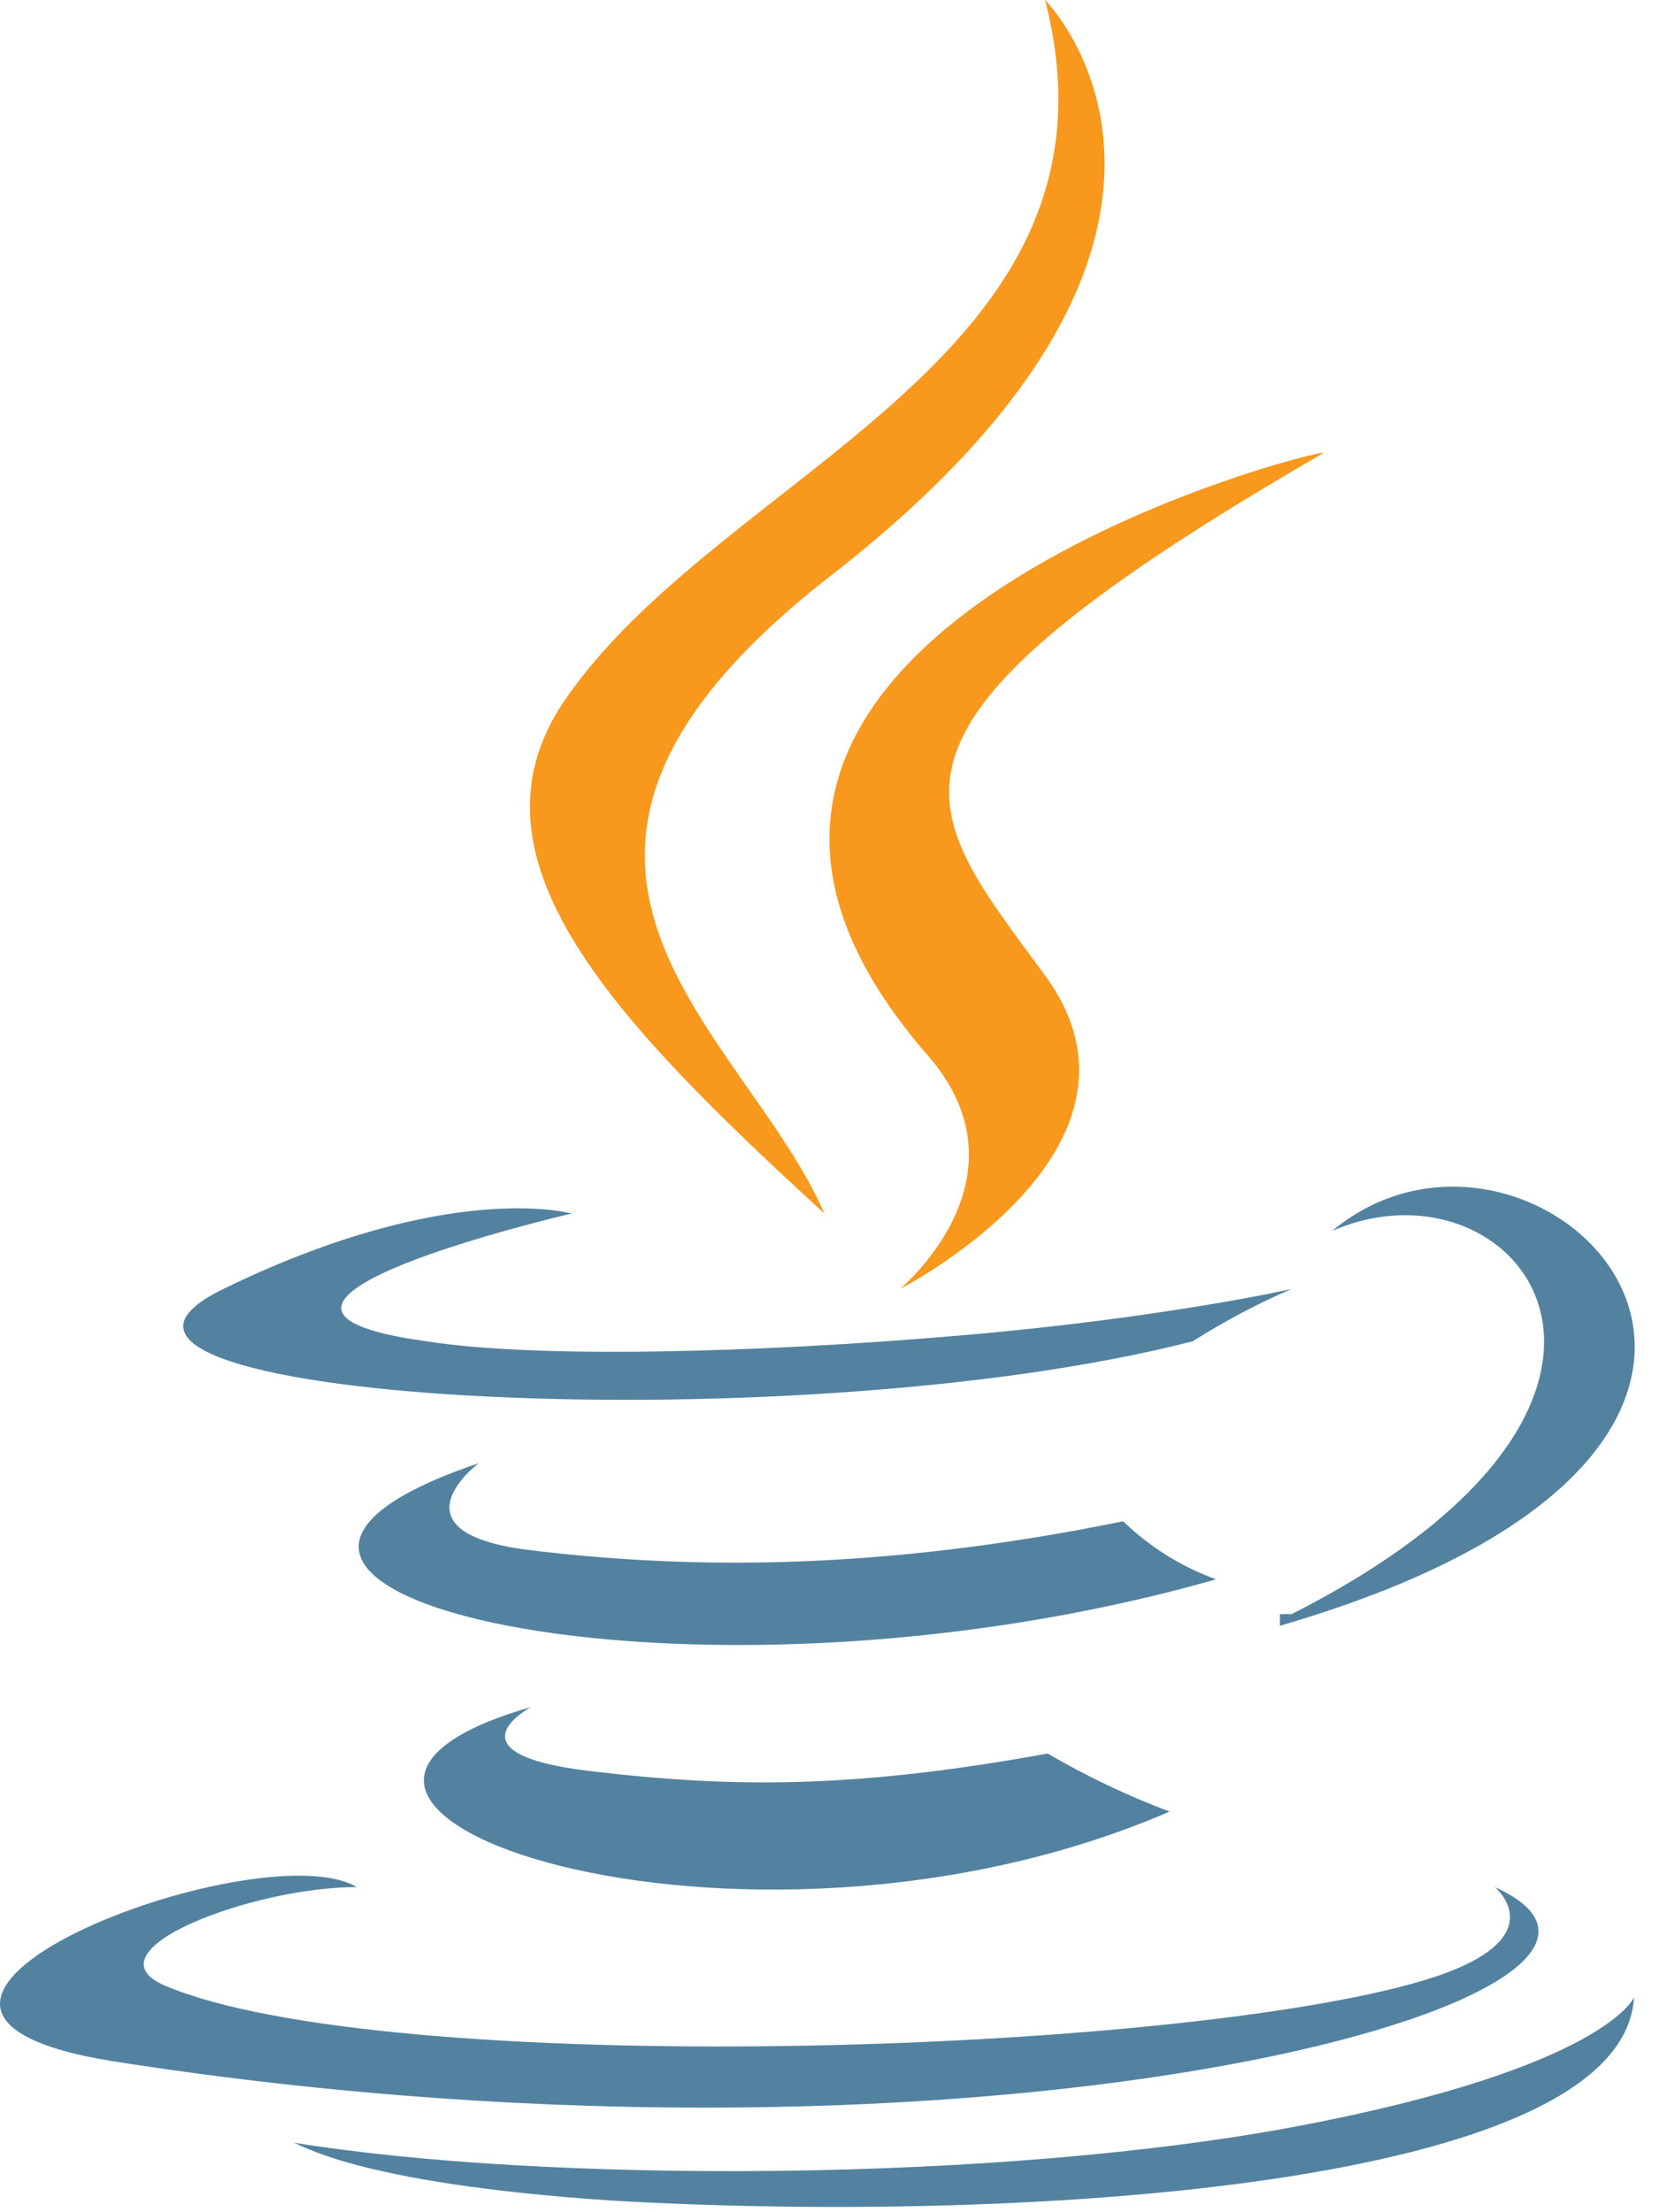 <svg width="90" height="120" viewBox="0 0 90 120" fill="none"
    xmlns="http://www.w3.org/2000/svg">
    <path d="M50.394 57.323C56.063 63.937 48.819 69.921 48.819 69.921C48.819 69.921 63.622 62.362 56.693 52.913C49.764 43.465 45.669 39.685 71.811 24.567C71.811 24.252 30.551 34.646 50.394 57.323ZM56.693 0C56.693 0 69.291 12.598 44.724 31.496C25.197 46.929 40.315 55.748 44.724 65.827C33.386 55.433 24.882 46.614 30.551 38.11C39.055 25.512 61.732 19.528 56.693 0Z" fill="#F8981D"/>
    <path d="M28.804 92.598C28.804 92.598 24.08 95.118 31.954 96.063C39.828 97.008 46.442 97.008 56.836 95.118C58.947 96.353 61.16 97.407 63.45 98.268C40.143 108.346 10.222 97.953 28.804 92.598ZM25.97 79.37C25.97 79.37 20.93 83.15 28.804 84.094C36.678 85.039 47.072 85.354 60.93 82.52C62.368 83.914 64.086 84.987 65.969 85.669C37.308 93.858 5.497 86.299 25.97 79.37ZM81.088 102.362C81.088 102.362 84.552 105.197 77.308 107.402C63.765 111.496 20.93 112.756 8.962 107.717C4.552 105.827 13.686 102.362 19.355 102.362C14.001 99.213 -11.511 108.976 6.127 111.811C54.316 119.37 93.686 108.031 81.088 102.362ZM31.009 65.827C31.009 65.827 9.277 70.866 23.135 72.756C29.119 73.701 41.088 73.386 52.111 72.441C63.135 71.496 70.064 69.921 70.064 69.921C68.207 70.724 66.417 71.671 64.71 72.756C42.662 78.425 -0.172 75.906 12.111 69.921C24.395 63.937 31.009 65.827 31.009 65.827ZM70.064 87.559C93.056 75.906 82.347 62.362 72.269 66.772C83.607 57.323 104.08 78.11 69.434 88.189V87.559H70.064ZM33.214 119.37C54.946 120.63 88.017 118.74 88.647 108.346C88.647 108.346 87.072 112.126 70.694 115.276C54.316 118.425 29.434 118.425 15.891 116.22C16.206 116.22 19.04 118.425 33.214 119.37Z" fill="#5382A1"/>
</svg>
